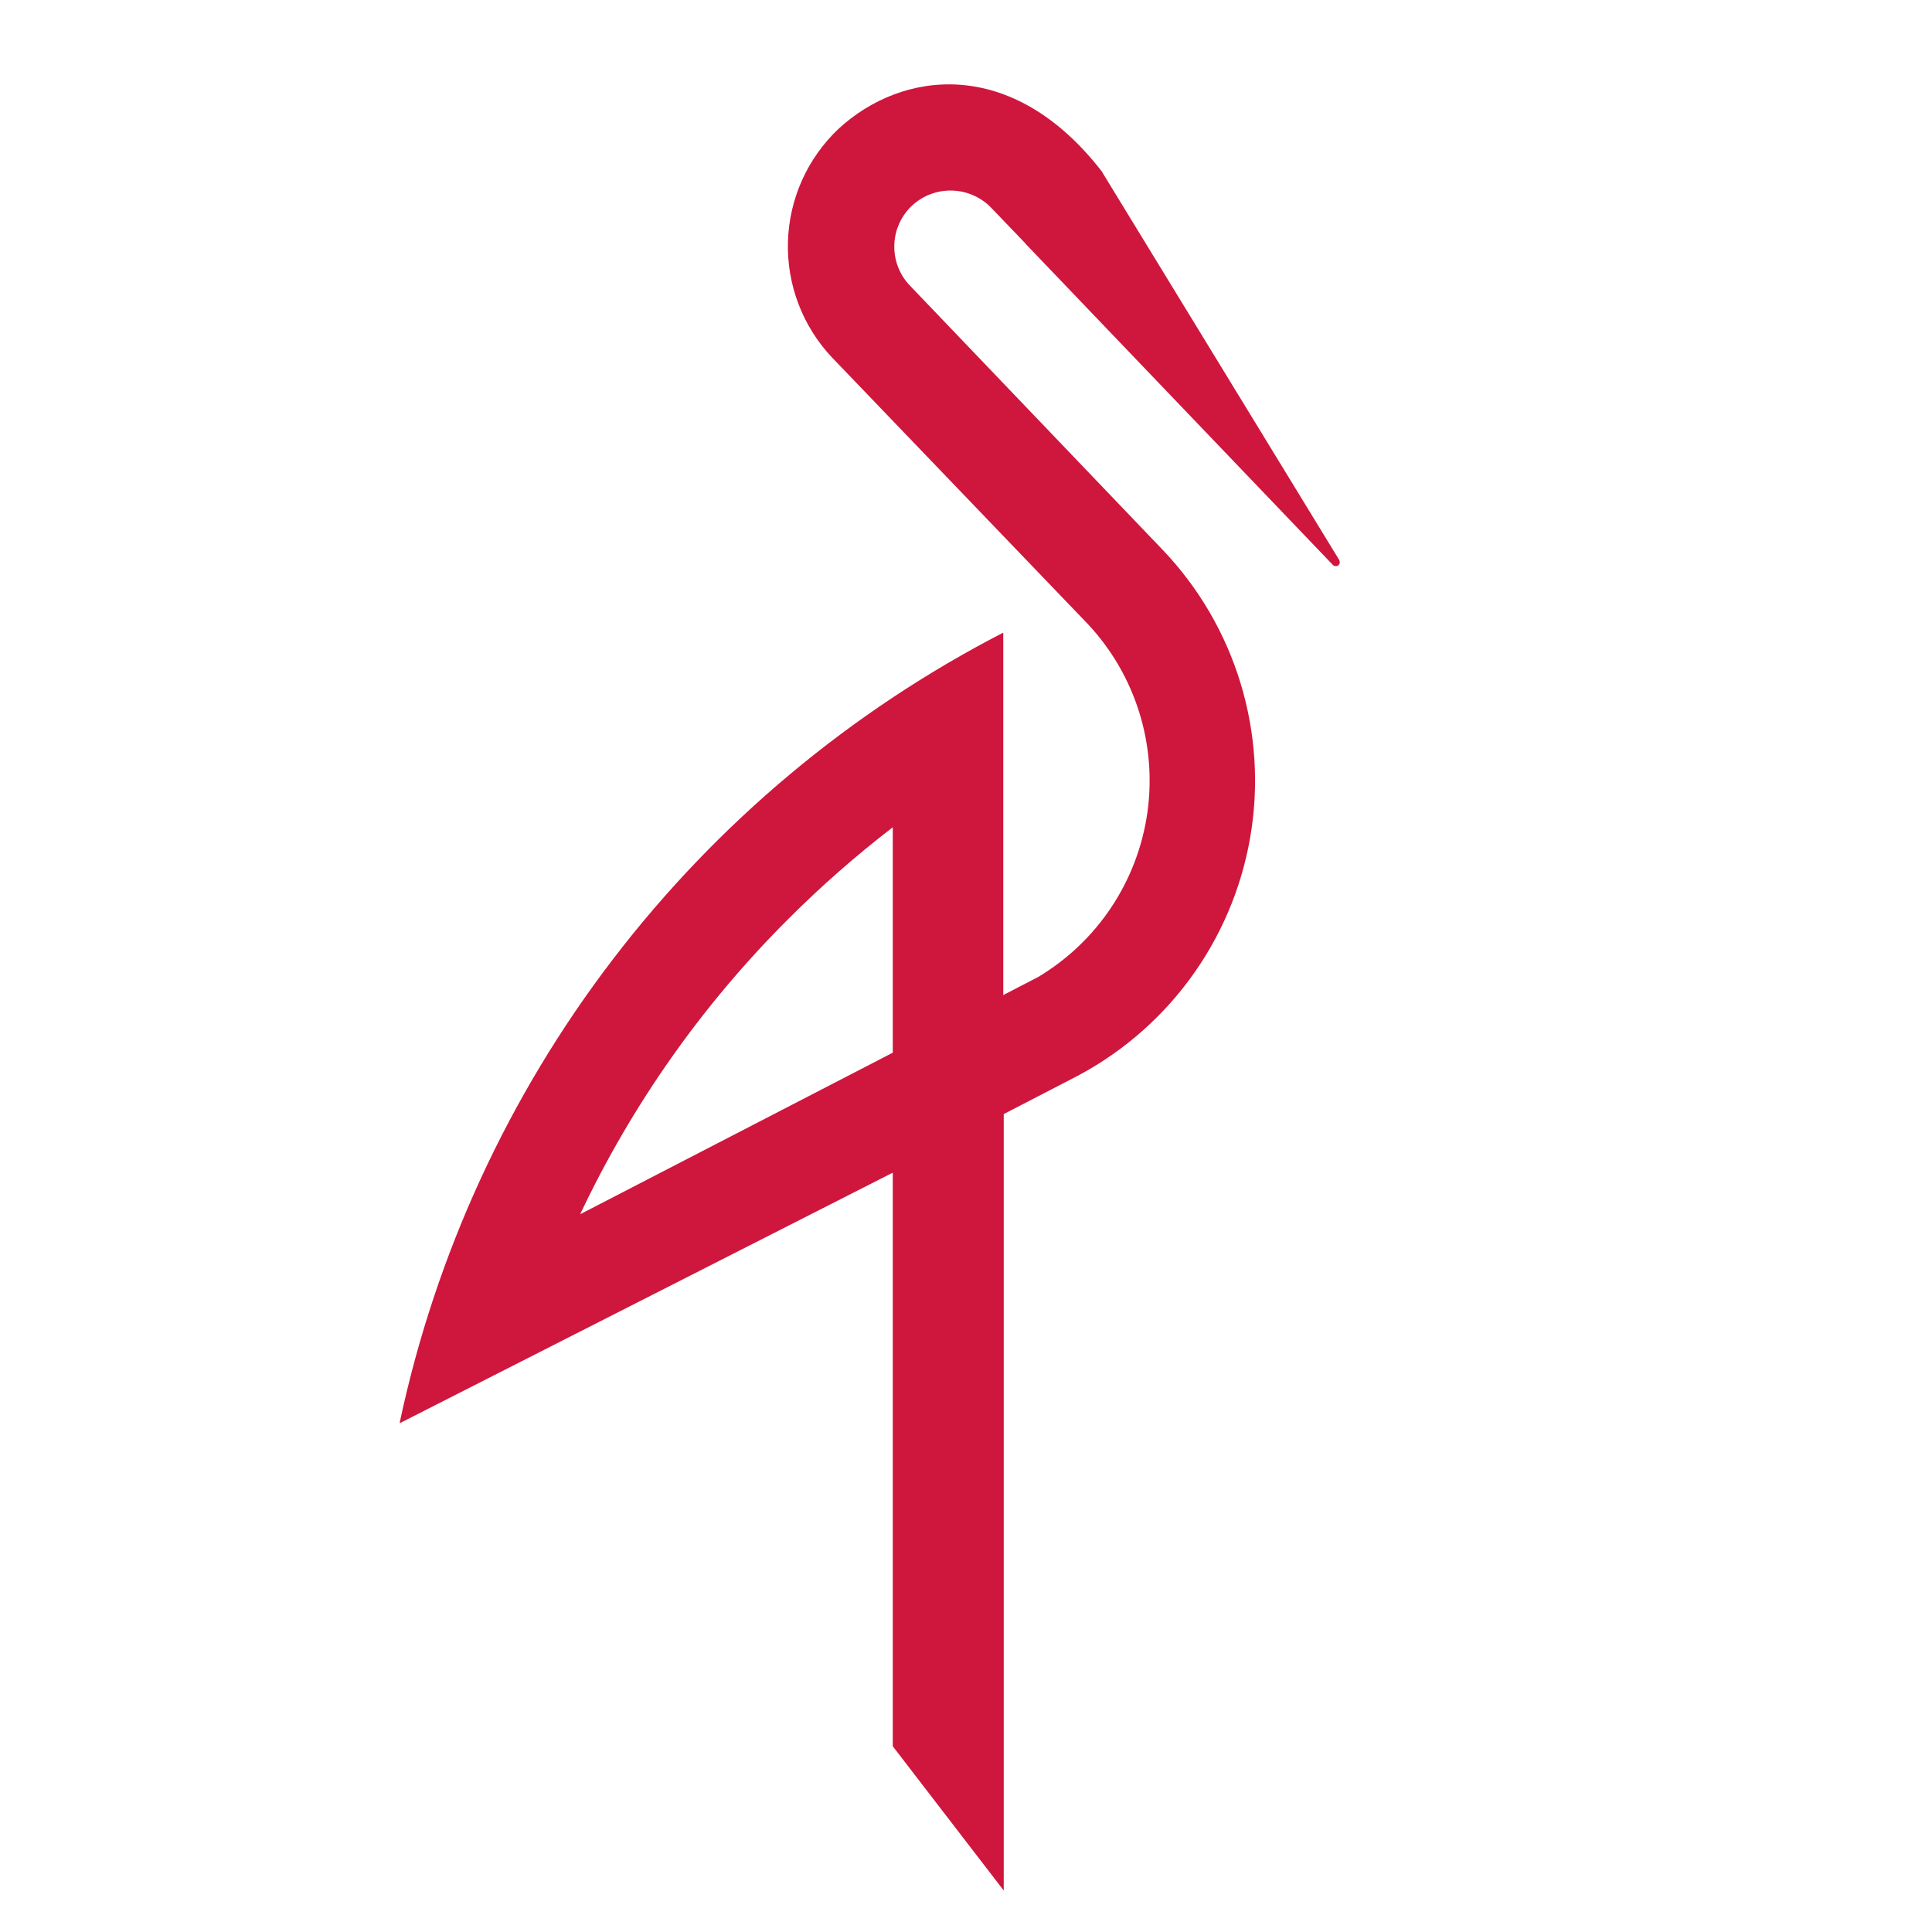 <?xml version="1.0" encoding="utf-8"?>
<svg version="1.1" xmlns="http://www.w3.org/2000/svg" x="0px" y="0px" width="128px" height="128px" viewBox="0 0 128 128" enable-background="new 0 0 128 128" xml:space="preserve">
<g>
	<path fill="#CF163D" d="M59.149,77.692L26.491,94.287v-0.083c2.376-11.132,7.196-21.597,14.109-30.64
		c6.914-9.042,15.75-16.438,25.869-21.65v24.011l2.305-1.193c1.943-1.16,3.603-2.741,4.855-4.625
		c1.254-1.885,2.068-4.025,2.387-6.266c0.317-2.24,0.13-4.524-0.549-6.682c-0.679-2.159-1.83-4.138-3.375-5.794L55.1,23.66
		c-1.942-2.071-2.983-4.826-2.896-7.663c0.087-2.837,1.295-5.524,3.361-7.472c4.182-3.851,11.459-4.837,17.403,2.795v-0.001
		l0.013,0.019c0.02,0.025,0.038,0.05,0.06,0.076l-0.009,0.007l15.675,25.648c0.037,0.05,0.057,0.112,0.057,0.175
		c0,0.062-0.02,0.123-0.057,0.173c-0.025,0.028-0.059,0.052-0.093,0.068c-0.036,0.015-0.074,0.023-0.114,0.023
		c-0.039,0-0.078-0.008-0.112-0.023c-0.036-0.016-0.068-0.04-0.093-0.068L67.918,16.122l0.006-0.007l-2.219-2.313
		c-0.678-0.721-1.615-1.143-2.603-1.177c-0.988-0.033-1.95,0.323-2.676,0.994c-0.718,0.676-1.142,1.607-1.175,2.594
		c-0.035,0.985,0.322,1.944,0.993,2.667l16.81,17.574c2.383,2.505,4.146,5.534,5.146,8.843c1.002,3.309,1.217,6.807,0.624,10.212
		c-0.593,3.407-1.973,6.627-4.032,9.404c-2.059,2.777-4.74,5.033-7.828,6.588L66.5,73.81v51.443l-7.351-9.559V77.692z
		 M52.246,60.865c-5.699,5.682-10.369,12.306-13.808,19.581l20.711-10.703V54.809C56.72,56.675,54.413,58.699,52.246,60.865z"/>
</g>
</svg>
